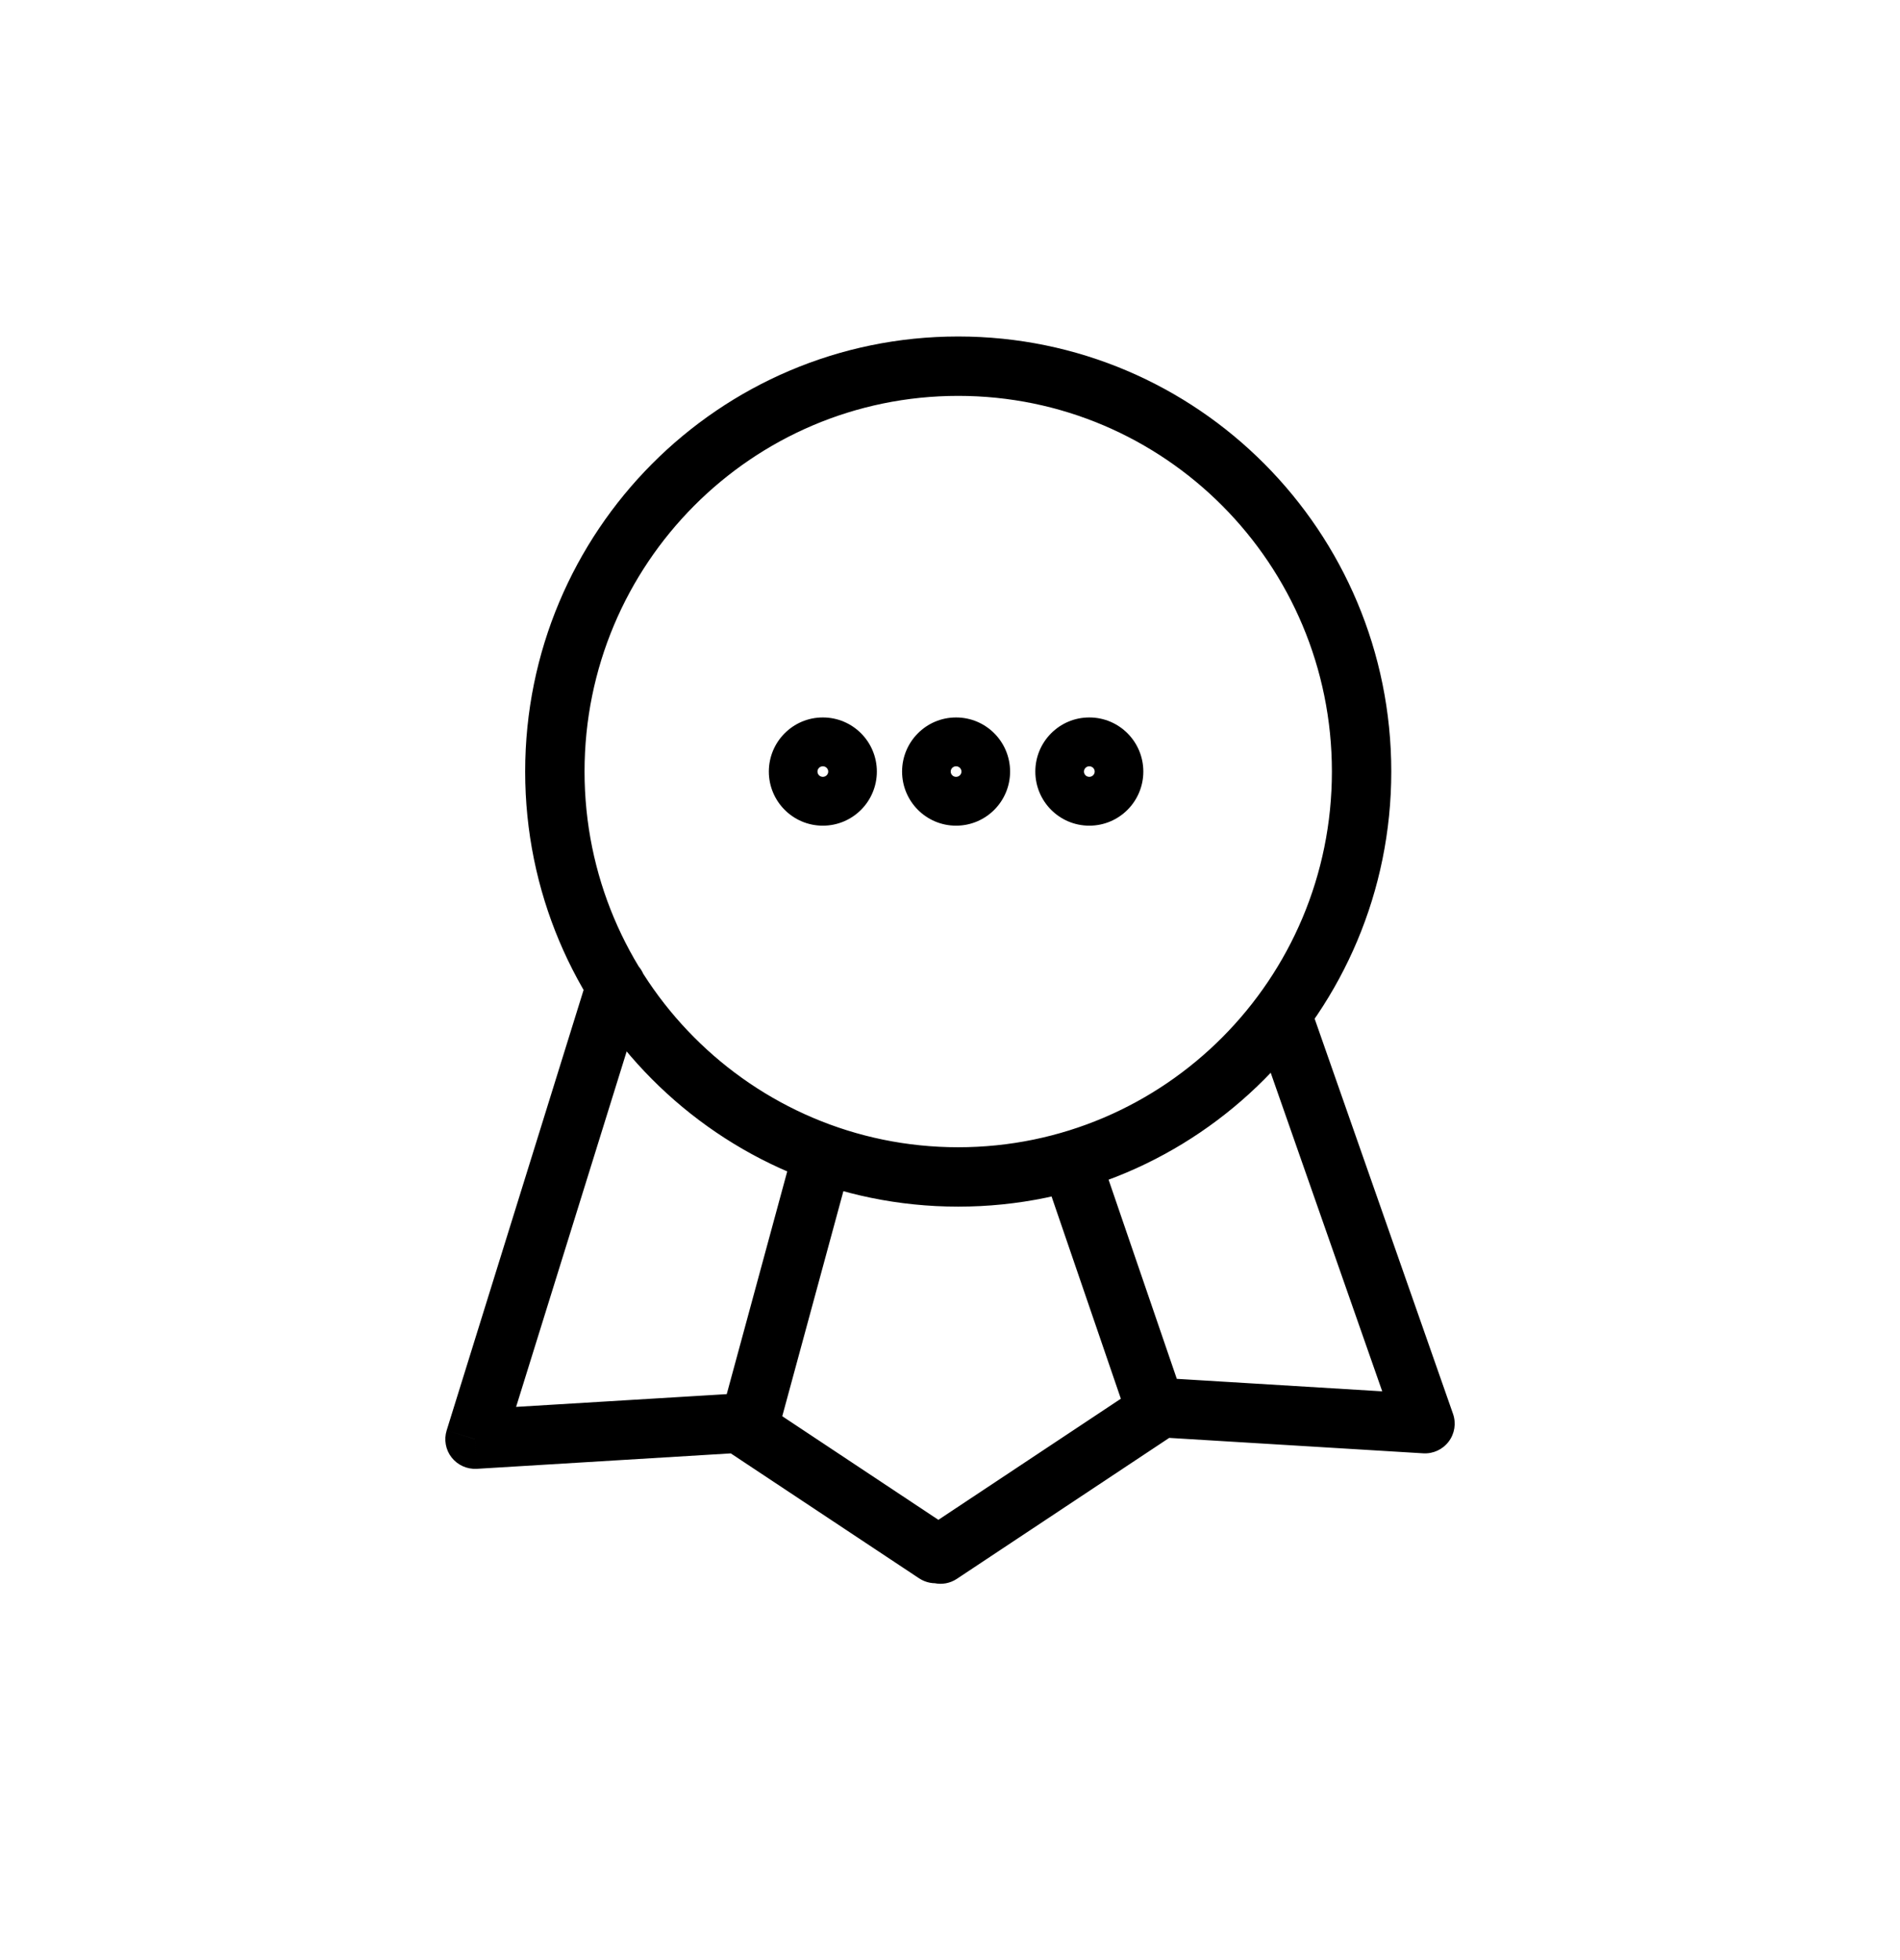 <svg width="32" height="33" viewBox="0 0 32 33" fill="none" xmlns="http://www.w3.org/2000/svg">
<path d="M15.563 25.748C15.333 25.901 15.27 26.211 15.423 26.441C15.576 26.671 15.886 26.734 16.116 26.581L15.563 25.748ZM19.555 23.699L19.585 23.2C19.476 23.194 19.369 23.223 19.278 23.283L19.555 23.699ZM24 23.969L23.97 24.468C24.137 24.478 24.298 24.404 24.399 24.27C24.5 24.137 24.527 23.962 24.472 23.804L24 23.969ZM22.121 17.093C22.03 16.832 21.745 16.695 21.484 16.786C21.224 16.877 21.086 17.162 21.178 17.423L22.121 17.093ZM18.955 23.775C19.045 24.036 19.329 24.176 19.59 24.086C19.852 23.997 19.991 23.712 19.901 23.451L18.955 23.775ZM18.556 19.526C18.467 19.265 18.182 19.126 17.921 19.215C17.66 19.305 17.521 19.589 17.61 19.85L18.556 19.526ZM15.479 26.572C15.709 26.725 16.02 26.662 16.172 26.432C16.325 26.202 16.262 25.892 16.032 25.739L15.479 26.572ZM12.445 23.96L12.722 23.543C12.631 23.483 12.524 23.454 12.415 23.461L12.445 23.96ZM8 24.23L7.523 24.081C7.474 24.238 7.505 24.409 7.606 24.538C7.708 24.667 7.866 24.738 8.03 24.729L8 24.23ZM10.853 16.742C10.935 16.479 10.787 16.199 10.524 16.117C10.26 16.035 9.98 16.182 9.898 16.445L10.853 16.742ZM12.153 23.791C12.08 24.058 12.238 24.332 12.504 24.405C12.771 24.477 13.045 24.32 13.118 24.053L12.153 23.791ZM14.341 19.552C14.413 19.286 14.256 19.011 13.99 18.939C13.723 18.866 13.448 19.024 13.376 19.29L14.341 19.552ZM22.432 12.99C22.432 16.485 19.612 19.315 16.138 19.315V20.315C20.169 20.315 23.432 17.033 23.432 12.99H22.432ZM16.138 19.315C12.665 19.315 9.845 16.485 9.845 12.99H8.845C8.845 17.033 12.108 20.315 16.138 20.315V19.315ZM9.845 12.99C9.845 9.494 12.665 6.665 16.138 6.665V5.665C12.108 5.665 8.845 8.946 8.845 12.99H9.845ZM16.138 6.665C19.612 6.665 22.432 9.494 22.432 12.99H23.432C23.432 8.946 20.169 5.665 16.138 5.665V6.665ZM13.768 12.99C13.768 12.943 13.806 12.901 13.858 12.901V13.901C14.363 13.901 14.768 13.491 14.768 12.99H13.768ZM13.858 12.901C13.911 12.901 13.949 12.943 13.949 12.99H12.949C12.949 13.491 13.354 13.901 13.858 13.901V12.901ZM13.949 12.99C13.949 13.037 13.911 13.079 13.858 13.079V12.079C13.354 12.079 12.949 12.489 12.949 12.99H13.949ZM13.858 13.079C13.806 13.079 13.768 13.037 13.768 12.99H14.768C14.768 12.489 14.363 12.079 13.858 12.079V13.079ZM16.012 12.99C16.012 12.943 16.05 12.901 16.102 12.901V13.901C16.607 13.901 17.012 13.491 17.012 12.99H16.012ZM16.102 12.901C16.155 12.901 16.193 12.943 16.193 12.99H15.193C15.193 13.491 15.598 13.901 16.102 13.901V12.901ZM16.193 12.99C16.193 13.037 16.155 13.079 16.102 13.079V12.079C15.598 12.079 15.193 12.489 15.193 12.99H16.193ZM16.102 13.079C16.05 13.079 16.012 13.037 16.012 12.99H17.012C17.012 12.489 16.607 12.079 16.102 12.079V13.079ZM18.256 12.99C18.256 12.943 18.294 12.901 18.346 12.901V13.901C18.851 13.901 19.256 13.491 19.256 12.99H18.256ZM18.346 12.901C18.398 12.901 18.437 12.943 18.437 12.99H17.437C17.437 13.491 17.842 13.901 18.346 13.901V12.901ZM18.437 12.99C18.437 13.037 18.398 13.079 18.346 13.079V12.079C17.842 12.079 17.437 12.489 17.437 12.99H18.437ZM18.346 13.079C18.294 13.079 18.256 13.037 18.256 12.99H19.256C19.256 12.489 18.851 12.079 18.346 12.079V13.079ZM16.116 26.581L19.831 24.116L19.278 23.283L15.563 25.748L16.116 26.581ZM19.524 24.198L23.97 24.468L24.03 23.47L19.585 23.2L19.524 24.198ZM24.472 23.804L22.121 17.093L21.178 17.423L23.528 24.134L24.472 23.804ZM19.901 23.451L18.556 19.526L17.61 19.85L18.955 23.775L19.901 23.451ZM16.032 25.739L12.722 23.543L12.169 24.377L15.479 26.572L16.032 25.739ZM12.415 23.461L7.97 23.73L8.03 24.729L12.476 24.459L12.415 23.461ZM8.477 24.378L10.853 16.742L9.898 16.445L7.523 24.081L8.477 24.378ZM13.118 24.053L14.341 19.552L13.376 19.29L12.153 23.791L13.118 24.053Z" fill="black"/>
</svg>
